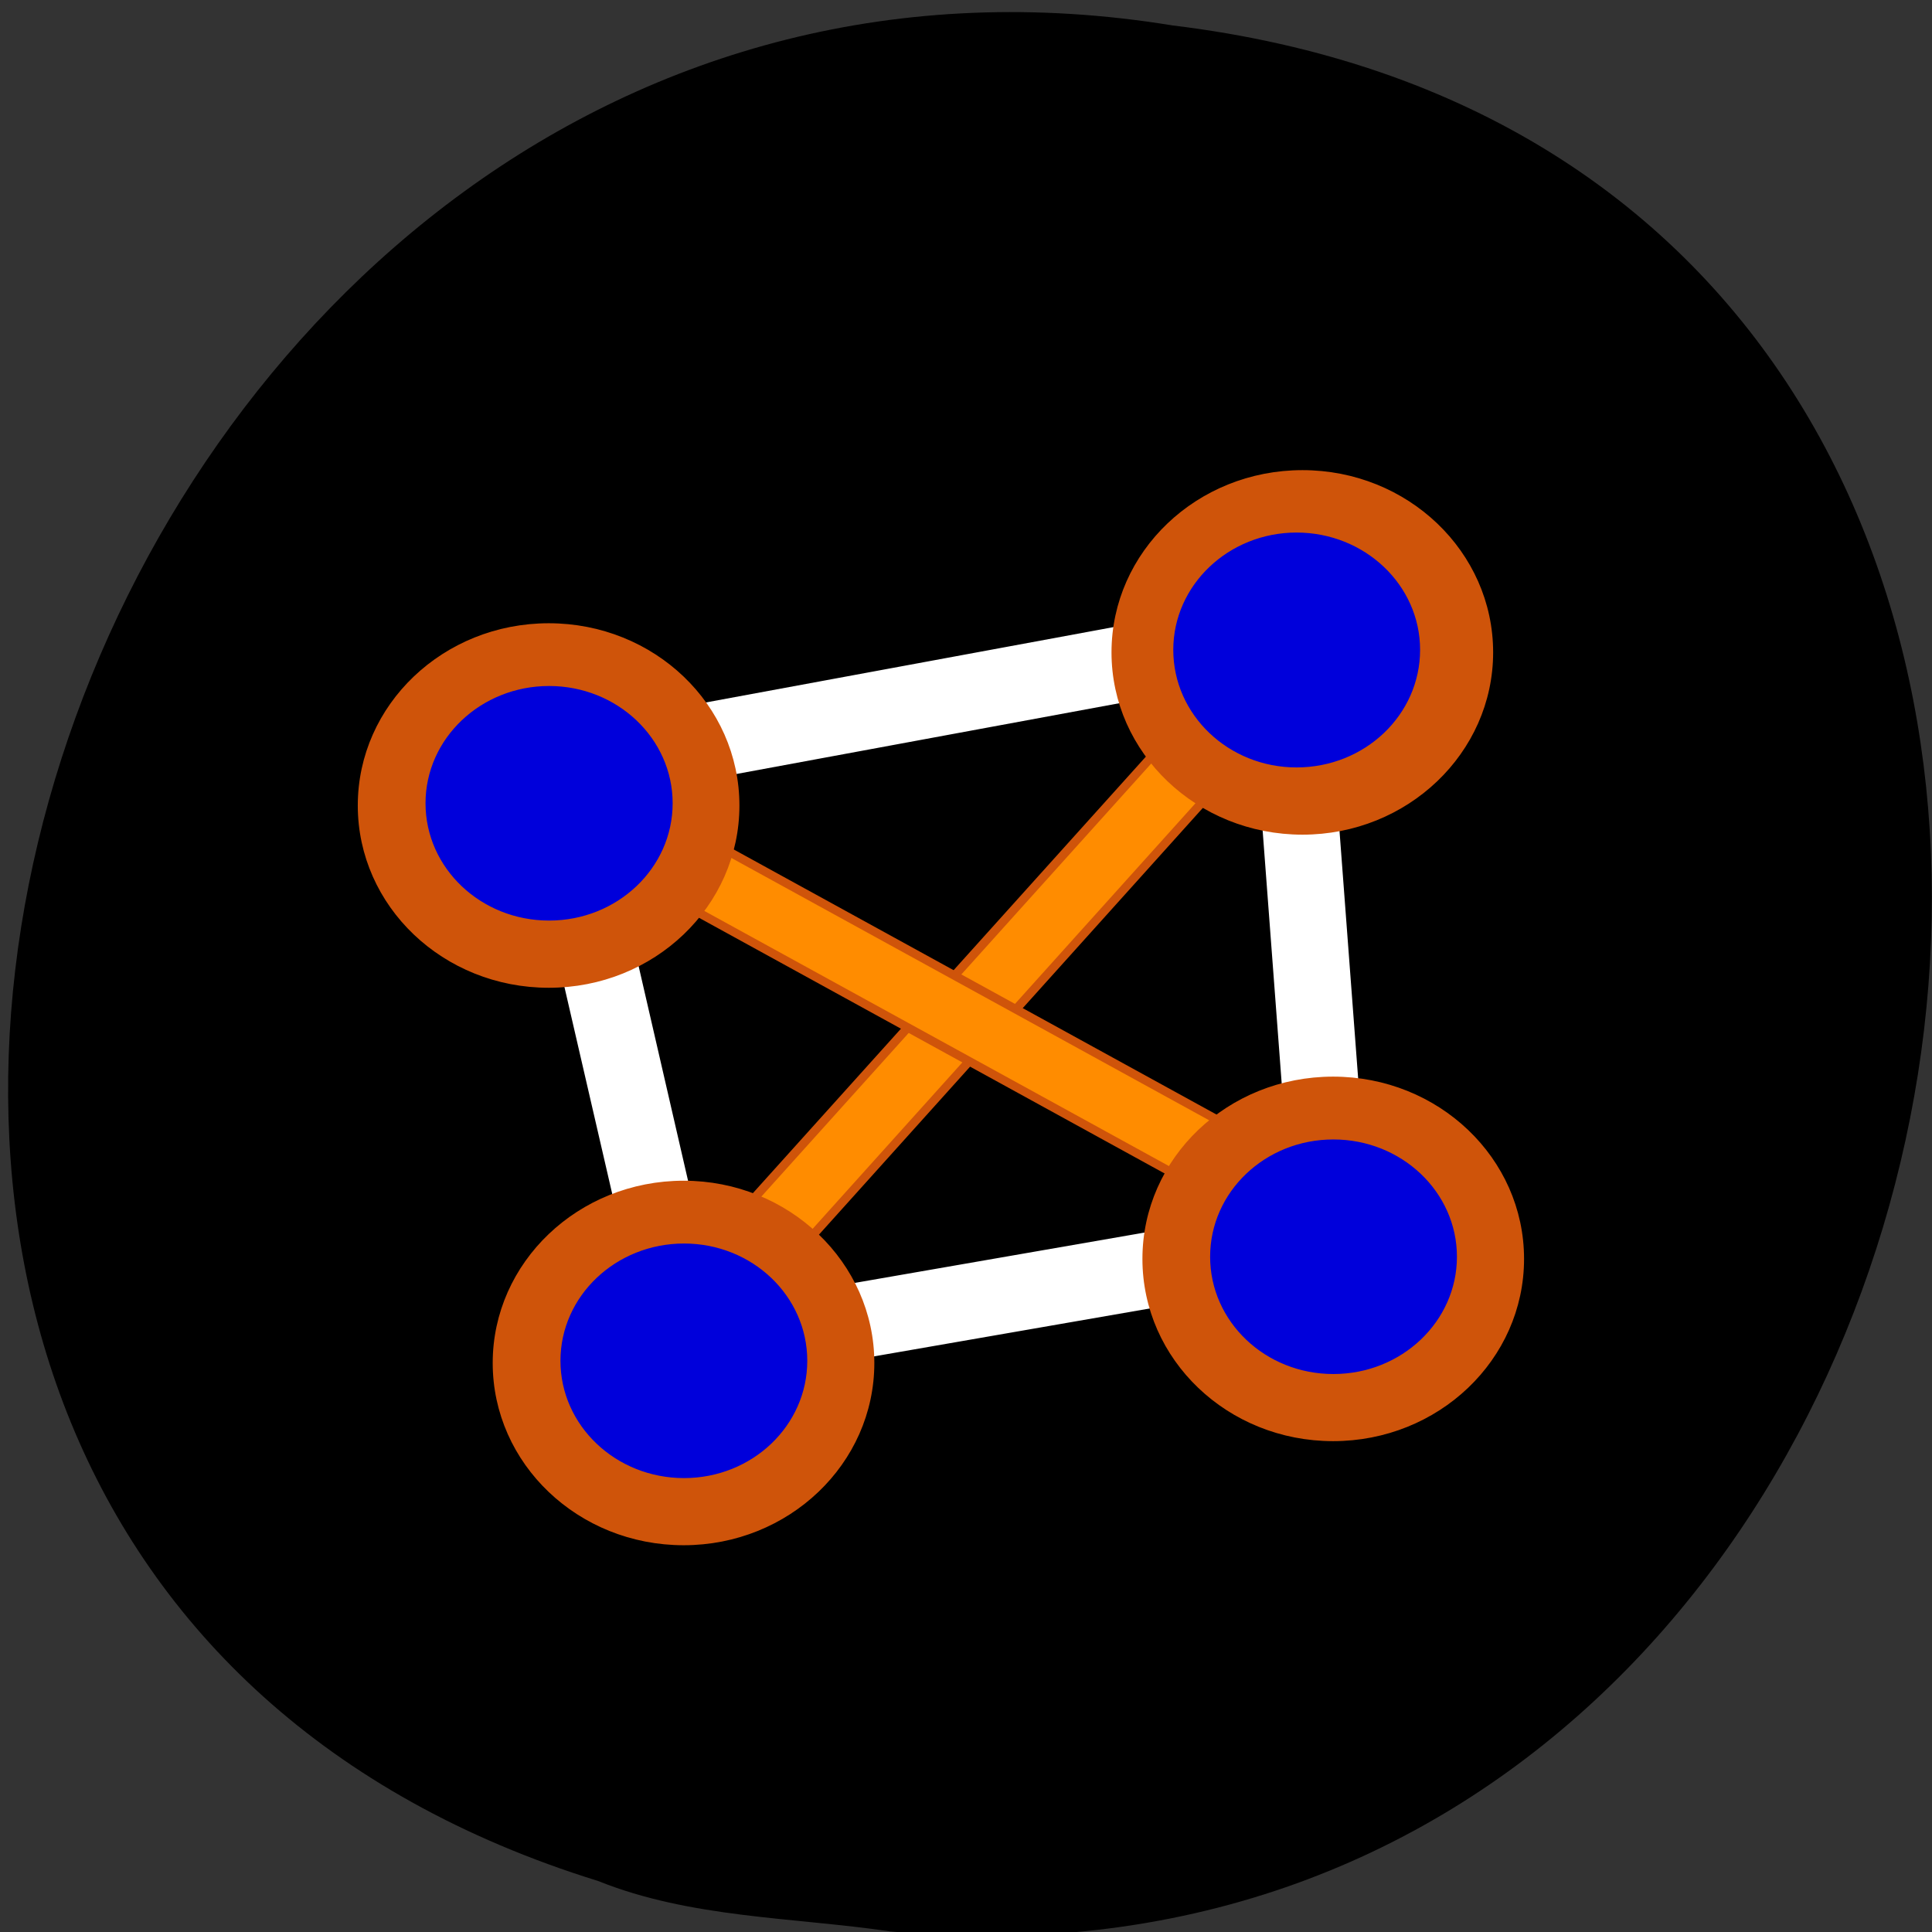 <svg xmlns="http://www.w3.org/2000/svg" viewBox="0 0 24 24"><rect x="0" y="0" width="24" height="24" fill="#333333" stroke="none"/><path d="m 11.05 23.992 c 14.496 1.375 18.398 -21.871 3.516 -23.676 c -13.688 -2.238 -20.738 18.836 -7.137 23.05 c 1.148 0.461 2.406 0.449 3.621 0.625"/><g fill-rule="evenodd"><g fill="#fff" stroke="#fff"><path d="m 120 -53.27 l 85.51 0.035 c 1.84 -0.007 3.32 1.483 3.316 3.328 l 0.022 2.422 c -0.004 1.845 -1.516 3.336 -3.343 3.302 l -85.48 0.015 c -1.84 0.007 -3.36 -1.492 -3.356 -3.337 l 0.018 -2.413 c 0.004 -1.845 1.476 -3.345 3.316 -3.353" transform="matrix(0.021 0.091 -0.089 0.03 0 0)" stroke-width="1.145"/><path d="m 53.12 188.19 l 86.59 0.013 c 1.863 -0.007 3.367 1.531 3.374 3.394 l -0.003 2.158 c 0.007 1.863 -1.49 3.374 -3.394 3.374 l -86.59 -0.013 c -1.863 0.007 -3.374 -1.49 -3.381 -3.353 l 0.003 -2.158 c 0.001 -1.904 1.538 -3.408 3.401 -3.415" transform="matrix(0.092 -0.016 0.016 0.092 0 0)" stroke-width="1.142"/></g><g stroke="#cf540a"><path d="m -14.805 -190.46 l 85.45 -0.019 c 1.857 0.011 3.372 1.494 3.385 3.343 l -0.043 2.412 c 0.013 1.849 -1.484 3.348 -3.341 3.337 l -85.47 -0.012 c -1.832 0.02 -3.313 -1.491 -3.326 -3.34 l 0.009 -2.384 c -0.013 -1.849 1.484 -3.348 3.341 -3.337" transform="matrix(-0.063 0.07 -0.076 -0.055 0 0)" fill="#ff8c00" stroke-width="1.145"/><path d="m 126.66 185.35 c 0 12.12 -10.191 21.917 -22.72 21.917 c -12.567 0 -22.758 -9.792 -22.758 -21.917 c 0 -12.09 10.191 -21.917 22.758 -21.917 c 12.528 0 22.72 9.831 22.72 21.917" transform="matrix(0.102 0 0 0.101 -2.109 -1.789)" fill="#cf540a"/></g><g stroke-width="1.145"><path d="m 112.73 -169.62 l 85.49 -0.007 c 1.836 0.012 3.33 1.521 3.348 3.341 v 2.411 c 0.011 1.862 -1.501 3.355 -3.337 3.343 l -85.49 0.007 c -1.836 -0.012 -3.337 -1.479 -3.348 -3.341 v -2.411 c -0.019 -1.82 1.501 -3.355 3.337 -3.343" transform="matrix(0.007 0.093 -0.092 0.016 0 0)" fill="#fff" stroke="#fff"/><path d="m -211.45 -61.872 l 85.47 0.022 c 1.848 -0.023 3.347 1.5 3.356 3.31 l -0.006 2.408 c -0.013 1.867 -1.495 3.33 -3.342 3.352 l -85.47 -0.022 c -1.848 0.023 -3.347 -1.5 -3.356 -3.31 l 0.006 -2.408 c 0.013 -1.867 1.495 -3.33 3.342 -3.352" transform="matrix(-0.082 -0.045 0.037 -0.086 0 0)" fill="#ff8c00" stroke="#cf540a"/></g><path d="m 126.68 185.36 c 0 12.12 -10.191 21.917 -22.758 21.917 c -12.567 0 -22.72 -9.792 -22.72 -21.917 c 0 -12.12 10.153 -21.917 22.72 -21.917 c 12.567 0 22.758 9.792 22.758 21.917" transform="matrix(0.102 0 0 0.101 5.96 -3.083)" fill="#cf540a" stroke="#cf540a"/><path d="m 58.839 109.32 l 86.6 -0.003 c 1.863 -0.005 3.373 1.492 3.371 3.397 l -0.005 2.158 c 0.005 1.863 -1.492 3.373 -3.356 3.379 l -86.6 0.003 c -1.904 -0.002 -3.407 -1.541 -3.412 -3.404 l 0.005 -2.158 c -0.005 -1.863 1.533 -3.366 3.397 -3.371" transform="matrix(0.092 -0.017 0.017 0.092 0 0)" fill="#fff" stroke="#fff" stroke-width="1.142"/><g fill="#cf540a" stroke="#cf540a"><path d="m 126.65 185.37 c 0 12.09 -10.191 21.917 -22.72 21.917 c -12.567 0 -22.758 -9.831 -22.758 -21.917 c 0 -12.12 10.191 -21.917 22.758 -21.917 c 12.528 0 22.72 9.792 22.72 21.917" transform="matrix(0.102 0 0 0.101 5.579 -10.618)"/><path d="m 126.65 185.36 c 0 12.12 -10.153 21.917 -22.72 21.917 c -12.567 0 -22.758 -9.792 -22.758 -21.917 c 0 -12.12 10.191 -21.917 22.758 -21.917 c 12.567 0 22.72 9.792 22.72 21.917" transform="matrix(0.102 0 0 0.101 -3.784 -8.715)"/></g><g fill="#0000db" stroke="#0000db"><path d="m 126.68 185.38 c 0 12.1 -10.193 21.915 -22.757 21.915 c -12.564 0 -22.757 -9.813 -22.757 -21.915 c 0 -12.1 10.193 -21.915 22.757 -21.915 c 12.564 0 22.757 9.813 22.757 21.915" transform="matrix(0.066 0 0 0.065 -0.038 -2.071)"/><path d="m 126.65 185.33 c 0 12.161 -10.193 21.975 -22.757 21.975 c -12.505 0 -22.698 -9.813 -22.698 -21.975 c 0 -12.1 10.193 -21.915 22.698 -21.915 c 12.564 0 22.757 9.813 22.757 21.915" transform="matrix(0.066 0 0 0.065 9.249 -3.974)"/><path d="m 126.66 185.38 c 0 12.1 -10.193 21.915 -22.757 21.915 c -12.564 0 -22.698 -9.813 -22.698 -21.915 c 0 -12.1 10.134 -21.915 22.698 -21.915 c 12.564 0 22.757 9.813 22.757 21.915" transform="matrix(0.066 0 0 0.065 9.706 3.562)"/><path d="m 126.64 185.36 c 0 12.1 -10.134 21.915 -22.698 21.915 c -12.564 0 -22.757 -9.813 -22.757 -21.915 c 0 -12.1 10.193 -21.915 22.757 -21.915 c 12.564 0 22.698 9.813 22.698 21.915" transform="matrix(0.066 0 0 0.065 1.637 4.856)"/></g></g></svg>